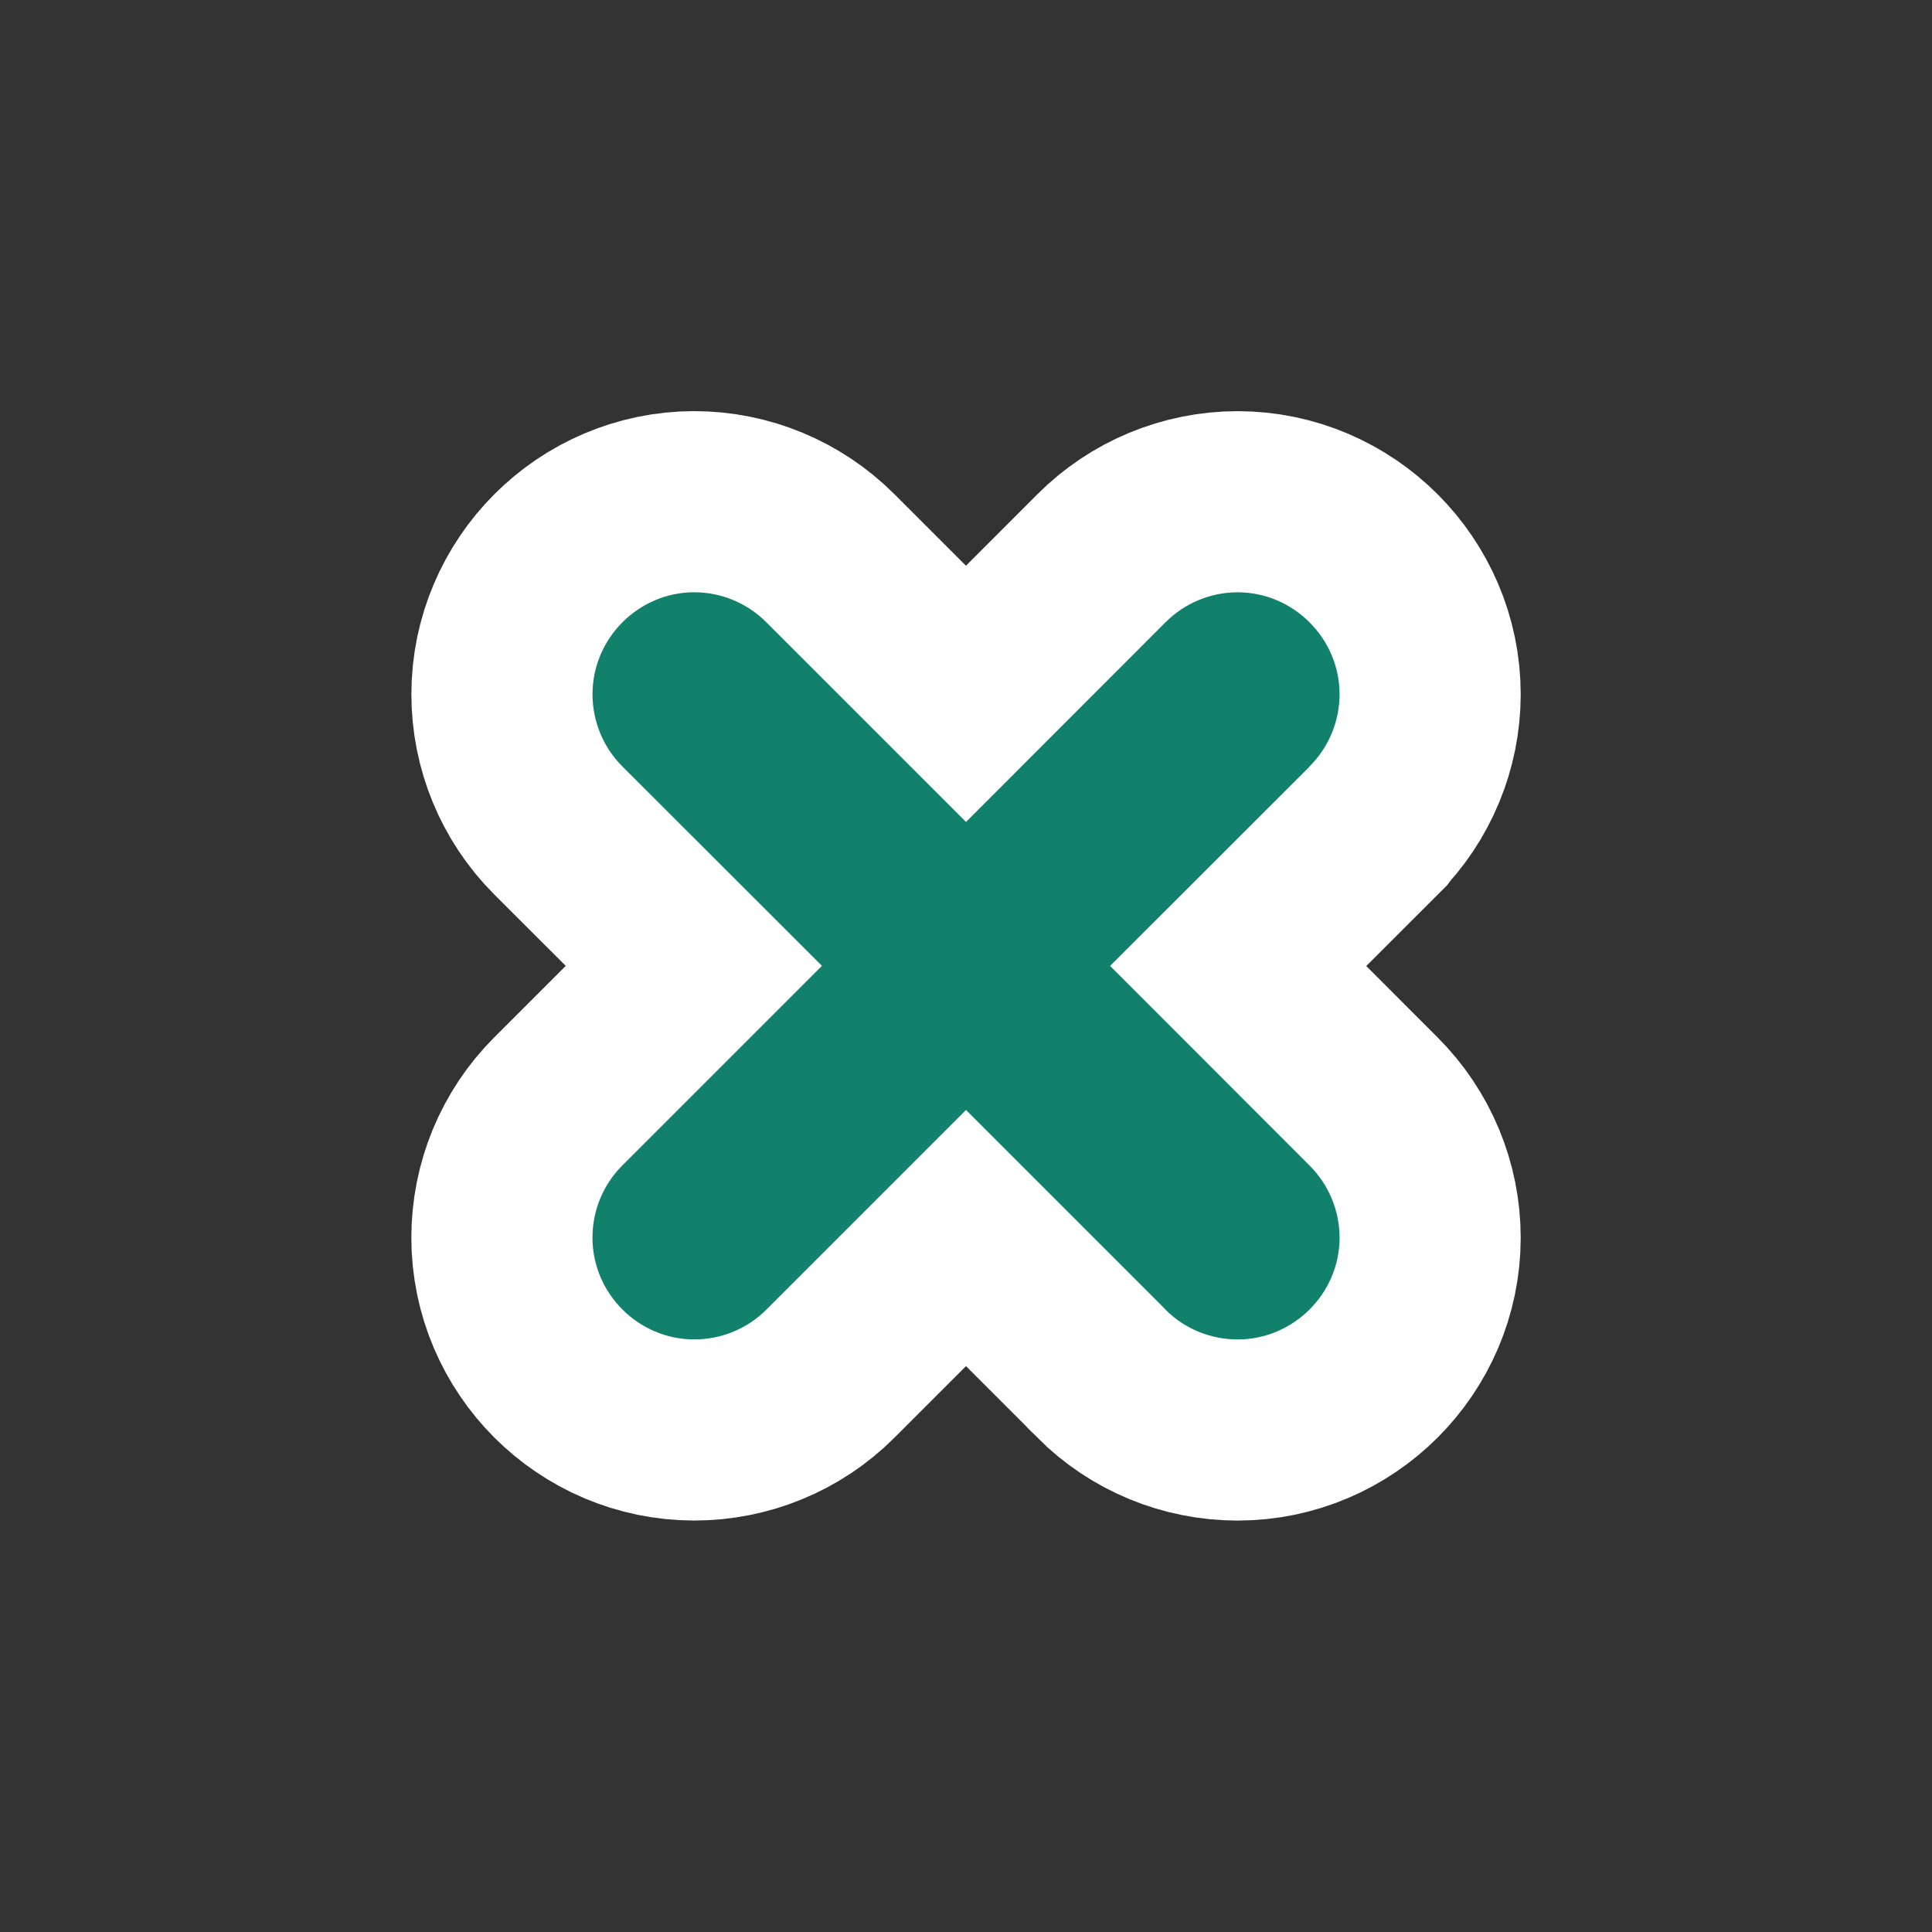 <?xml version="1.0" encoding="UTF-8" standalone="no"?>
<svg
   xmlns:dc="http://purl.org/dc/elements/1.1/"
   xmlns:cc="http://creativecommons.org/ns#"
   xmlns:rdf="http://www.w3.org/1999/02/22-rdf-syntax-ns#"
   xmlns:svg="http://www.w3.org/2000/svg"
   xmlns="http://www.w3.org/2000/svg"
   xmlns:sodipodi="http://sodipodi.sourceforge.net/DTD/sodipodi-0.dtd"
   xmlns:inkscape="http://www.inkscape.org/namespaces/inkscape"
   width="64"
   height="64"
   x="0"
   y="0"
   version="1.0"
   viewBox="0 0 46.55 46.55"
   xml:space="preserve"
   id="svg6"
   sodipodi:docname="close-window-hover.svg"
   inkscape:version="0.92.4 5da689c313, 2019-01-14"><rect x="0" y="0" width="46.55" height="46.55" fill="#333333" stroke="none"/><defs
   id="defs10" /><sodipodi:namedview
   pagecolor="#ffffff"
   bordercolor="#666666"
   borderopacity="1"
   objecttolerance="10"
   gridtolerance="10"
   guidetolerance="10"
   inkscape:pageopacity="0"
   inkscape:pageshadow="2"
   inkscape:window-width="1366"
   inkscape:window-height="716"
   id="namedview8"
   showgrid="false"
   inkscape:zoom="3.6875"
   inkscape:cx="32"
   inkscape:cy="32"
   inkscape:window-x="0"
   inkscape:window-y="24"
   inkscape:window-maximized="1"
   inkscape:current-layer="svg6" />
 <path
   d="m 16.728,14.27 c -1.346,0 -2.452,1.111 -2.452,2.457 9.8e-5,0.651 0.256,1.276 0.716,1.736 l 4.812,4.808 -4.795,4.795 -0.018,0.018 c -0.46,0.46 -0.716,1.085 -0.716,1.736 0,1.346 1.106,2.452 2.452,2.452 0.651,-9.7e-5 1.276,-0.256 1.736,-0.716 l 4.812,-4.812 4.795,4.795 0.013,0.018 c 0.46,0.46 1.085,0.716 1.736,0.716 1.346,0 2.457,-1.106 2.457,-2.452 -1.01e-4,-0.651 -0.261,-1.276 -0.721,-1.736 l -4.808,-4.812 4.795,-4.791 0.013,-0.018 c 0.46,-0.46 0.72,-1.085 0.721,-1.736 0,-1.346 -1.111,-2.457 -2.457,-2.457 -0.651,9.9e-5 -1.276,0.261 -1.736,0.721 l -4.808,4.812 -4.795,-4.795 -0.018,-0.018 c -0.46,-0.46 -1.085,-0.721 -1.736,-0.721 z"
   style="fill-rule:evenodd;stroke-width:8.728;stroke:#ffffff"
   id="path2" />
 <path
   d="m 16.728,14.27 c -1.346,0 -2.452,1.111 -2.452,2.457 9.8e-5,0.651 0.256,1.276 0.716,1.736 l 4.812,4.808 -4.795,4.795 -0.018,0.018 c -0.46,0.46 -0.716,1.085 -0.716,1.736 0,1.346 1.106,2.452 2.452,2.452 0.651,-9.7e-5 1.276,-0.256 1.736,-0.716 l 4.812,-4.812 4.795,4.795 0.013,0.018 c 0.46,0.46 1.085,0.716 1.736,0.716 1.346,0 2.457,-1.106 2.457,-2.452 -1.01e-4,-0.651 -0.261,-1.276 -0.721,-1.736 l -4.808,-4.812 4.795,-4.791 0.013,-0.018 c 0.46,-0.46 0.72,-1.085 0.721,-1.736 0,-1.346 -1.111,-2.457 -2.457,-2.457 -0.651,9.9e-5 -1.276,0.261 -1.736,0.721 l -4.808,4.812 -4.795,-4.795 -0.018,-0.018 c -0.46,-0.46 -1.085,-0.721 -1.736,-0.721 z"
   style="fill-rule:evenodd;fill:#12816b;fill-opacity:1"
   id="path4" />
</svg>